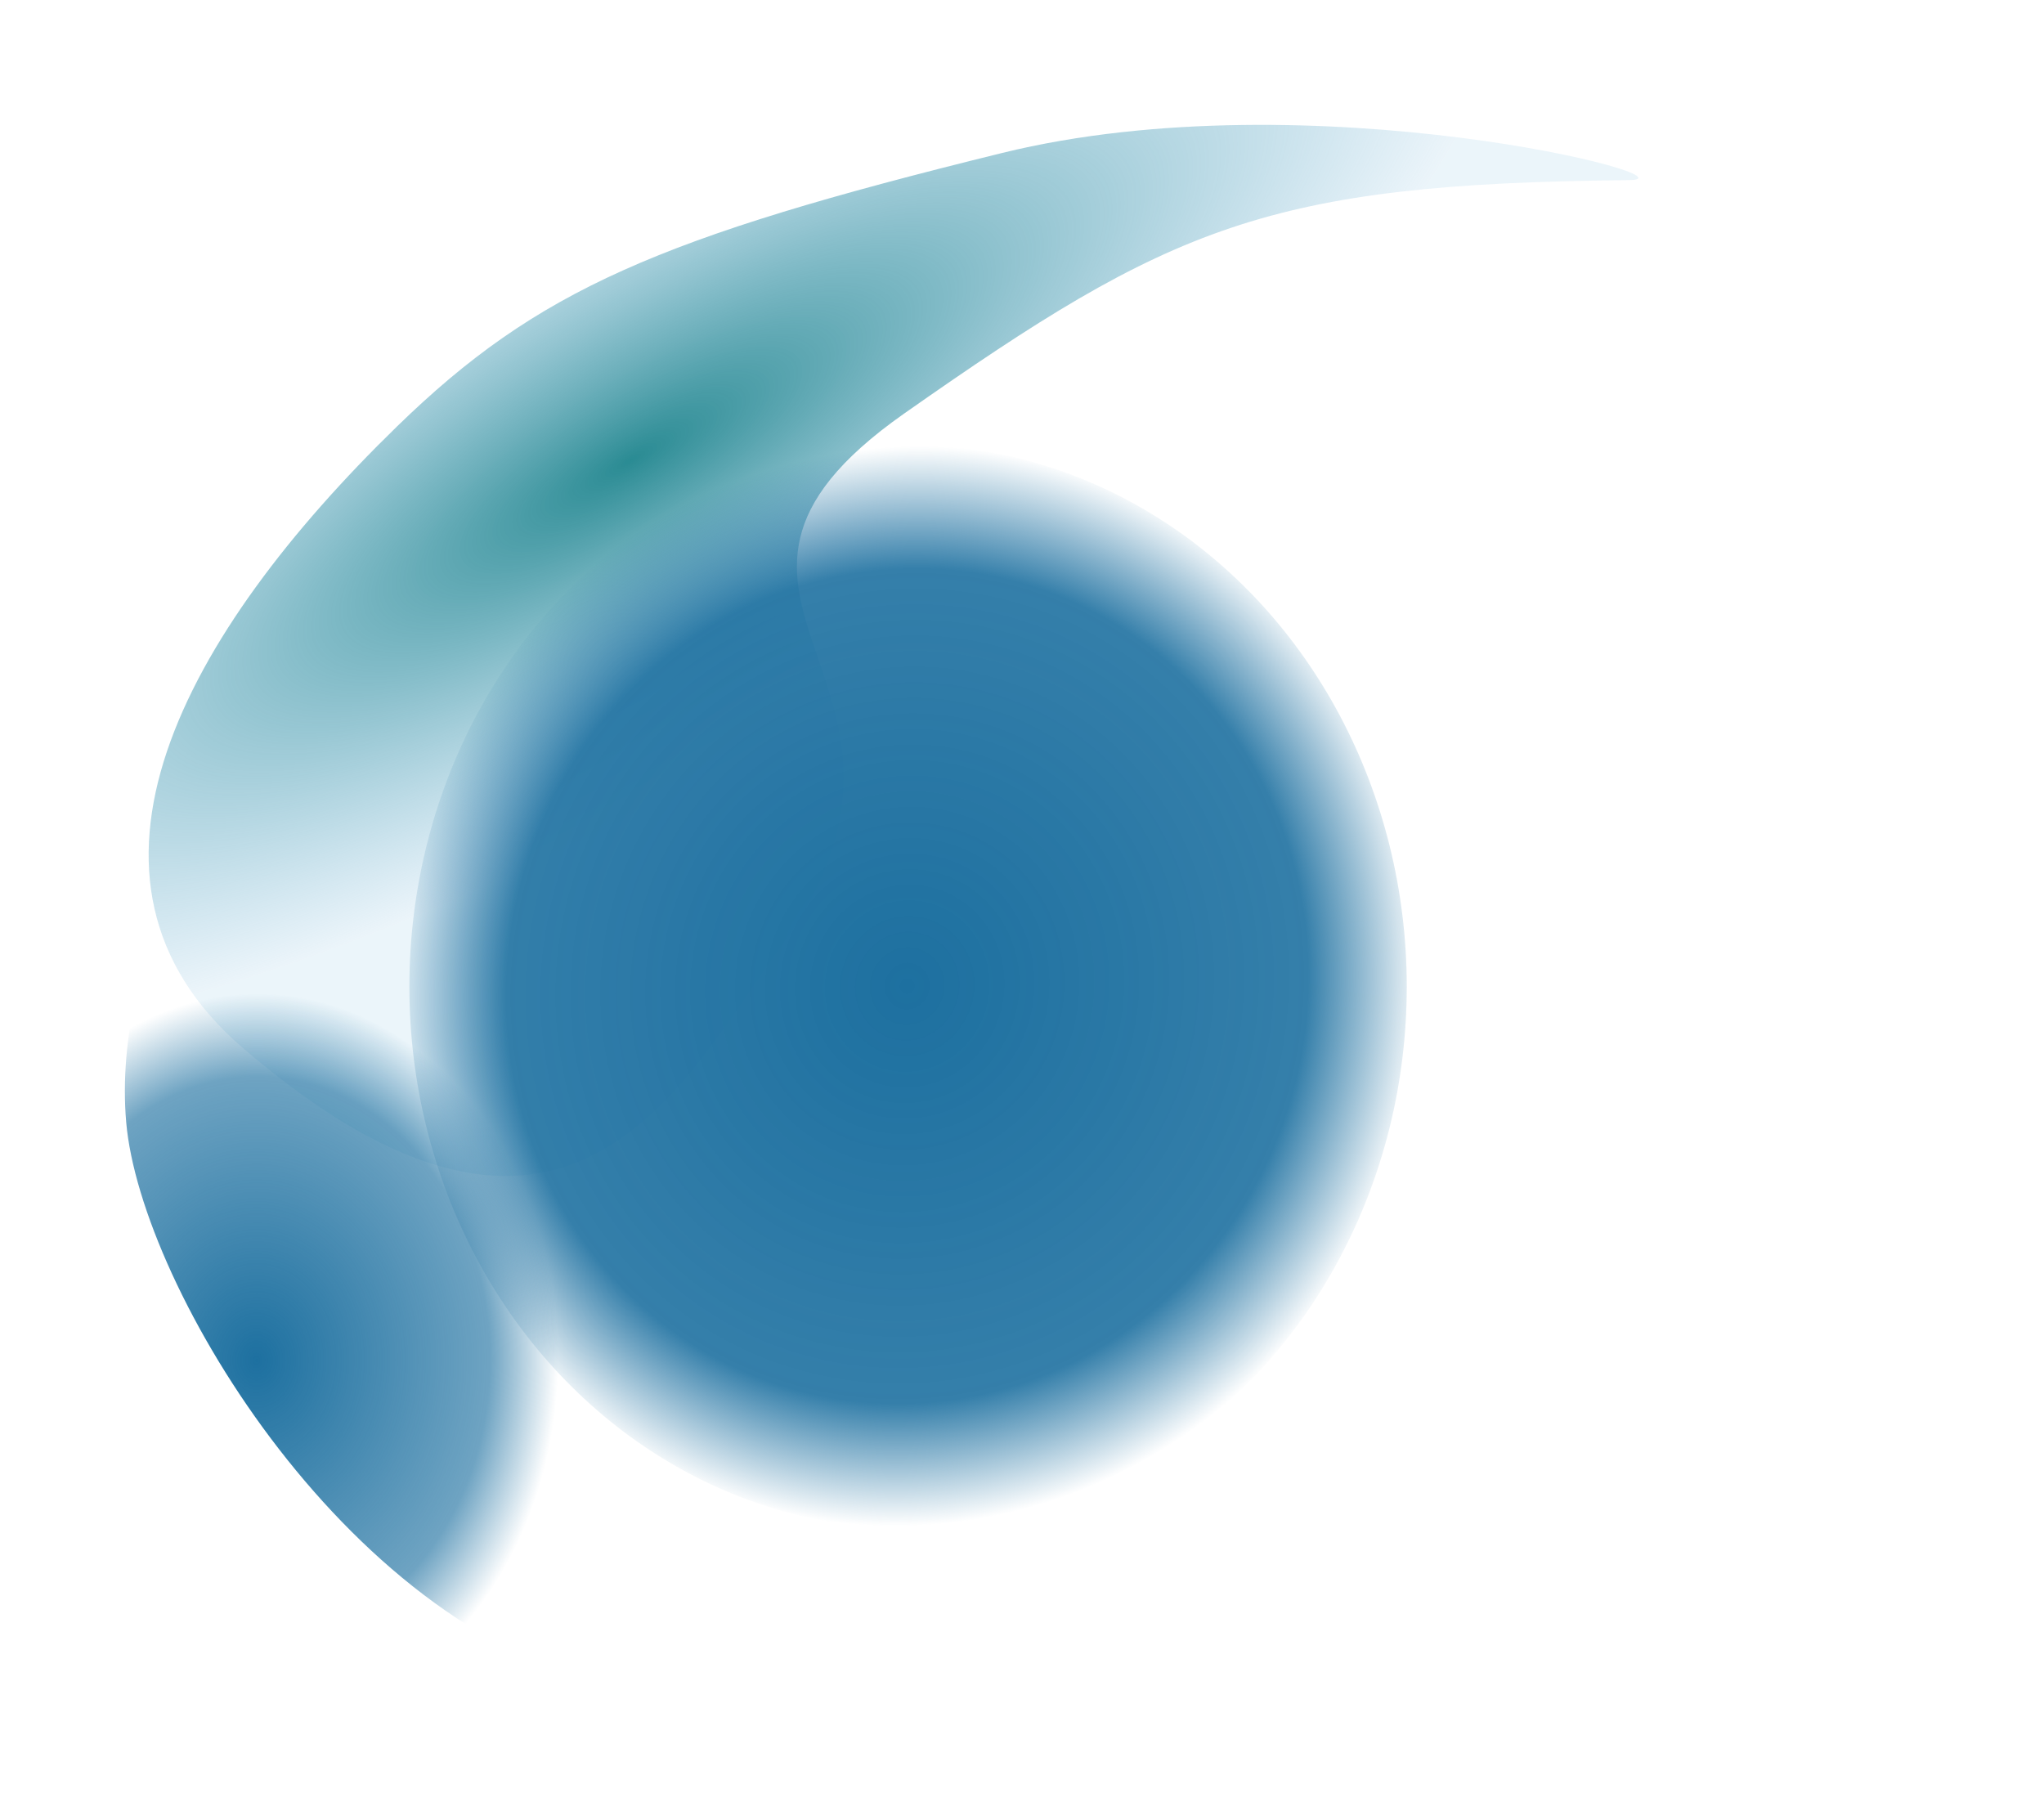 <?xml version="1.0" encoding="UTF-8" standalone="no"?>
<!-- Created with Inkscape (http://www.inkscape.org/) -->

<svg
   width="65.473mm"
   height="58.304mm"
   viewBox="0 0 65.473 58.304"
   version="1.1"
   id="svg5"
   inkscape:version="1.1 (c68e22c387, 2021-05-23)"
   sodipodi:docname="wisp1.svg"
   xmlns:inkscape="http://www.inkscape.org/namespaces/inkscape"
   xmlns:sodipodi="http://sodipodi.sourceforge.net/DTD/sodipodi-0.dtd"
   xmlns:xlink="http://www.w3.org/1999/xlink"
   xmlns="http://www.w3.org/2000/svg"
   xmlns:svg="http://www.w3.org/2000/svg">
  <sodipodi:namedview
     id="namedview7"
     pagecolor="#ffffff"
     bordercolor="#666666"
     borderopacity="1.0"
     inkscape:pageshadow="2"
     inkscape:pageopacity="0.0"
     inkscape:pagecheckerboard="0"
     inkscape:document-units="mm"
     showgrid="false"
     inkscape:snap-global="false"
     fit-margin-top="4"
     fit-margin-bottom="4"
     fit-margin-right="4"
     fit-margin-left="4"
     inkscape:zoom="1.3416246"
     inkscape:cx="7.0809675"
     inkscape:cy="174.04273"
     inkscape:window-width="1920"
     inkscape:window-height="1017"
     inkscape:window-x="1912"
     inkscape:window-y="-8"
     inkscape:window-maximized="1"
     inkscape:current-layer="layer1" />
  <defs
     id="defs2">
    <linearGradient
       inkscape:collect="always"
       id="linearGradient5140">
      <stop
         style="stop-color:#1d70a0;stop-opacity:1"
         offset="0"
         id="stop5134" />
      <stop
         style="stop-color:#1d70a0;stop-opacity:0.895"
         offset="0.773"
         id="stop5136" />
      <stop
         style="stop-color:#1d70a0;stop-opacity:0"
         offset="1"
         id="stop5138" />
    </linearGradient>
    <linearGradient
       inkscape:collect="always"
       id="linearGradient2734">
      <stop
         style="stop-color:#1d70a0;stop-opacity:1"
         offset="0"
         id="stop2730" />
      <stop
         style="stop-color:#1d70a0;stop-opacity:0.641"
         offset="0.773"
         id="stop2736" />
      <stop
         style="stop-color:#1d70a0;stop-opacity:0"
         offset="1"
         id="stop2732" />
    </linearGradient>
    <linearGradient
       inkscape:collect="always"
       id="linearGradient852">
      <stop
         style="stop-color:#2a8b93;stop-opacity:1"
         offset="0"
         id="stop848" />
      <stop
         style="stop-color:#82bcde;stop-opacity:0.157"
         offset="1"
         id="stop850" />
    </linearGradient>
    <radialGradient
       inkscape:collect="always"
       xlink:href="#linearGradient5140"
       id="radialGradient854"
       cx="77.898"
       cy="112.805"
       fx="77.898"
       fy="112.805"
       r="15.974"
       gradientTransform="matrix(1,0.272,-0.285,1.048,32.122,-26.621)"
       gradientUnits="userSpaceOnUse" />
    <radialGradient
       inkscape:collect="always"
       xlink:href="#linearGradient852"
       id="radialGradient1104"
       cx="73.414"
       cy="99.277"
       fx="73.414"
       fy="99.277"
       r="23.465"
       gradientTransform="matrix(0.217,0.364,-1.162,0.694,168.454,0.317)"
       gradientUnits="userSpaceOnUse" />
    <radialGradient
       inkscape:collect="always"
       xlink:href="#linearGradient2734"
       id="radialGradient4073"
       cx="54.77"
       cy="127.208"
       fx="54.77"
       fy="127.208"
       r="14.985"
       gradientTransform="matrix(0.645,0.007,-0.008,0.784,22.715,24.664)"
       gradientUnits="userSpaceOnUse" />
  </defs>
  <g
     inkscape:label="Layer 1"
     inkscape:groupmode="layer"
     id="layer1"
     transform="translate(-48.811,-81.2)">
    <path
       style="font-variation-settings:normal;opacity:1;vector-effect:none;fill:url(#radialGradient1104);fill-opacity:1;stroke:none;stroke-width:0.322;stroke-linecap:butt;stroke-linejoin:miter;stroke-miterlimit:4;stroke-dasharray:none;stroke-dashoffset:0;stroke-opacity:0.766;-inkscape-stroke:none;stop-color:#000000;stop-opacity:1"
       d="m 100.972,86.97 c 2.494,-0.024 -10.154,-3.309 -20.066,-0.869 -10.983,2.703 -14.878,4.38 -19.376,8.757 -6.801,6.617 -11.216,14.518 -4.93,19.918 10.459,8.984 14.148,0.971 17.157,-3.155 6.283,-8.616 -4.492,-11.203 4.017,-17.175 8.551,-6.002 11.622,-7.364 23.198,-7.476 z"
       id="path1077"
       sodipodi:nodetypes="sssssss" />
    <ellipse
       style="fill:url(#radialGradient854);fill-opacity:1;fill-rule:evenodd;stroke-width:1;stroke-linecap:square;stroke-dasharray:2, 1;paint-order:fill markers stroke;stop-color:#000000"
       id="path846"
       cx="77.898"
       cy="112.805"
       rx="15.974"
       ry="17.355" />
    <use
       x="0"
       y="0"
       xlink:href="#path1077"
       id="use3680"
       width="100%"
       height="100%"
       transform="matrix(0.16,-0.75,-1.28,0.033,204.568,170.419)" />
    <path
       style="font-variation-settings:normal;opacity:1;vector-effect:none;fill:url(#radialGradient4073);fill-opacity:1;stroke:none;stroke-width:0.322;stroke-linecap:butt;stroke-linejoin:miter;stroke-miterlimit:4;stroke-dasharray:none;stroke-dashoffset:0;stroke-opacity:0.766;-inkscape-stroke:none;stop-color:#000000;stop-opacity:1"
       d="m 60.741,103.93 c -4.924,1.071 -8.351,7.85 -7.888,13.213 0.459,5.316 7.277,16.58 15.974,18.143 7.118,1.28 17.066,-3.404 13.016,-5.916 -15.084,-9.357 -10.336,-27.783 -21.102,-25.44 z"
       id="path3734"
       sodipodi:nodetypes="sssss" />
  </g>
</svg>
